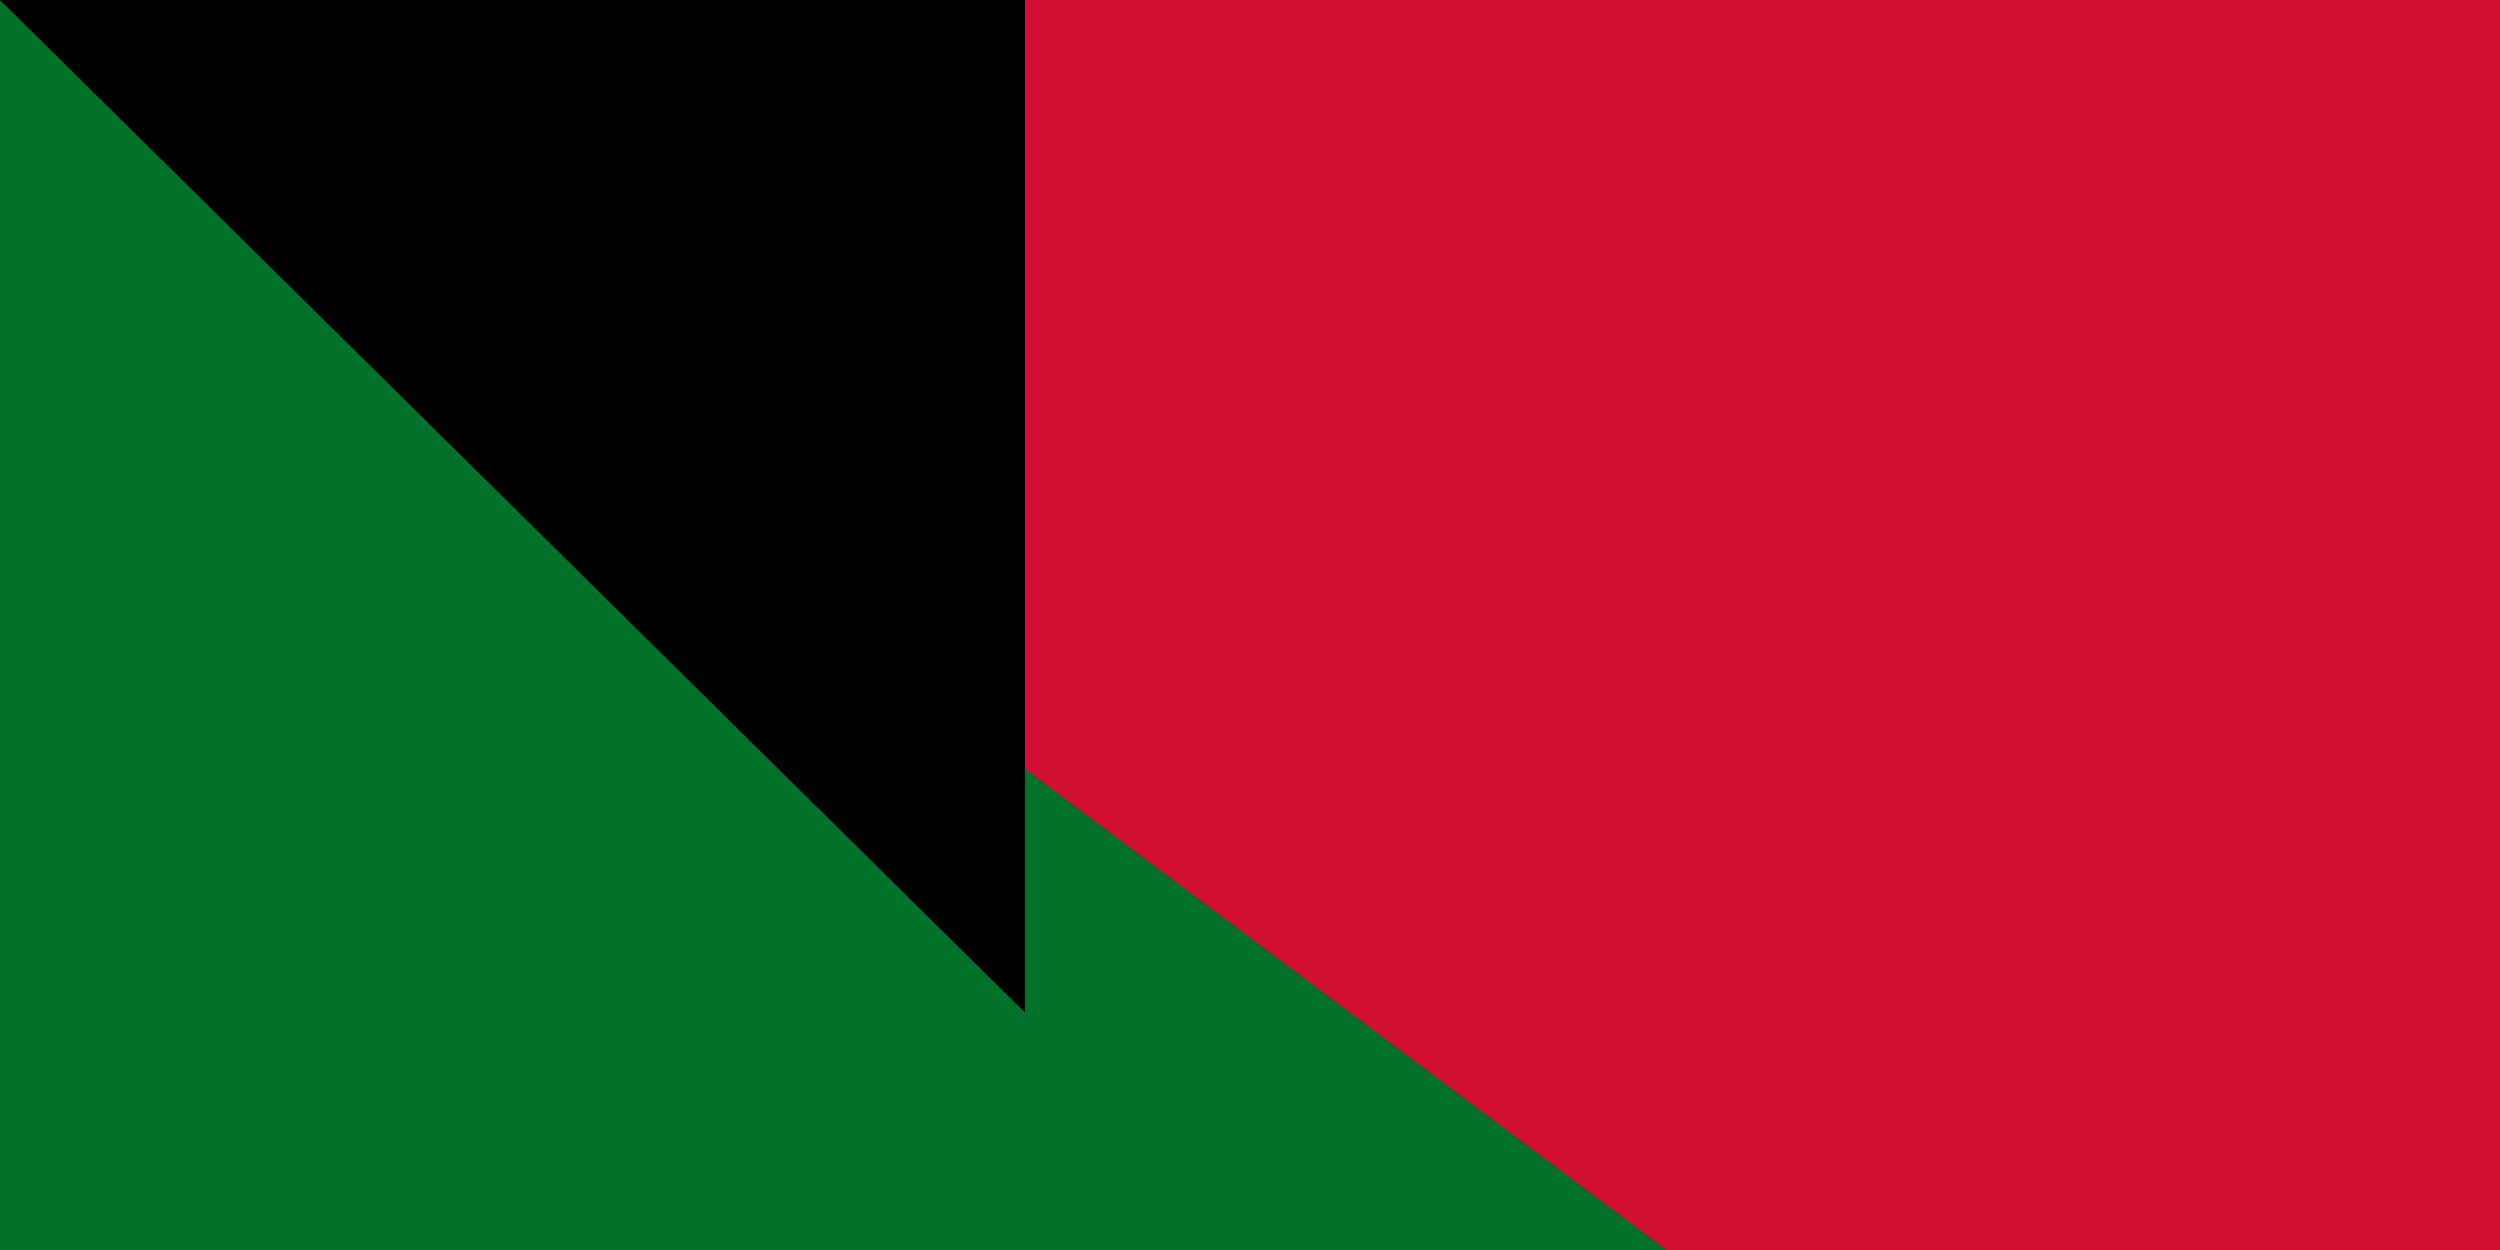 <svg xmlns="http://www.w3.org/2000/svg" width="200" height="100"><path d="M0 0h1200v600H0z"/><path d="M0 0h1200v400H0z" fill="#fff"/><path d="M0 0h1200v200H0z" fill="#d21034"/><path d="M0 0l400 300L0 600z" fill="#007229"/><path id="path-b7186" d="m m0 82 m0 81 m0 65 m0 65 m0 65 m0 65 m0 65 m0 65 m0 65 m0 65 m0 65 m0 65 m0 65 m0 65 m0 65 m0 65 m0 65 m0 65 m0 65 m0 65 m0 78 m0 99 m0 106 m0 103 m0 116 m0 85 m0 111 m0 84 m0 122 m0 50 m0 50 m0 54 m0 52 m0 70 m0 104 m0 53 m0 114 m0 98 m0 113 m0 90 m0 86 m0 51 m0 74 m0 50 m0 88 m0 112 m0 111 m0 70 m0 102 m0 122 m0 74 m0 122 m0 82 m0 120 m0 104 m0 65 m0 68 m0 110 m0 118 m0 122 m0 66 m0 97 m0 90 m0 75 m0 109 m0 66 m0 113 m0 101 m0 52 m0 109 m0 83 m0 116 m0 54 m0 88 m0 47 m0 83 m0 120 m0 106 m0 103 m0 103 m0 48 m0 108 m0 99 m0 122 m0 122 m0 81 m0 61 m0 61"/>
</svg>